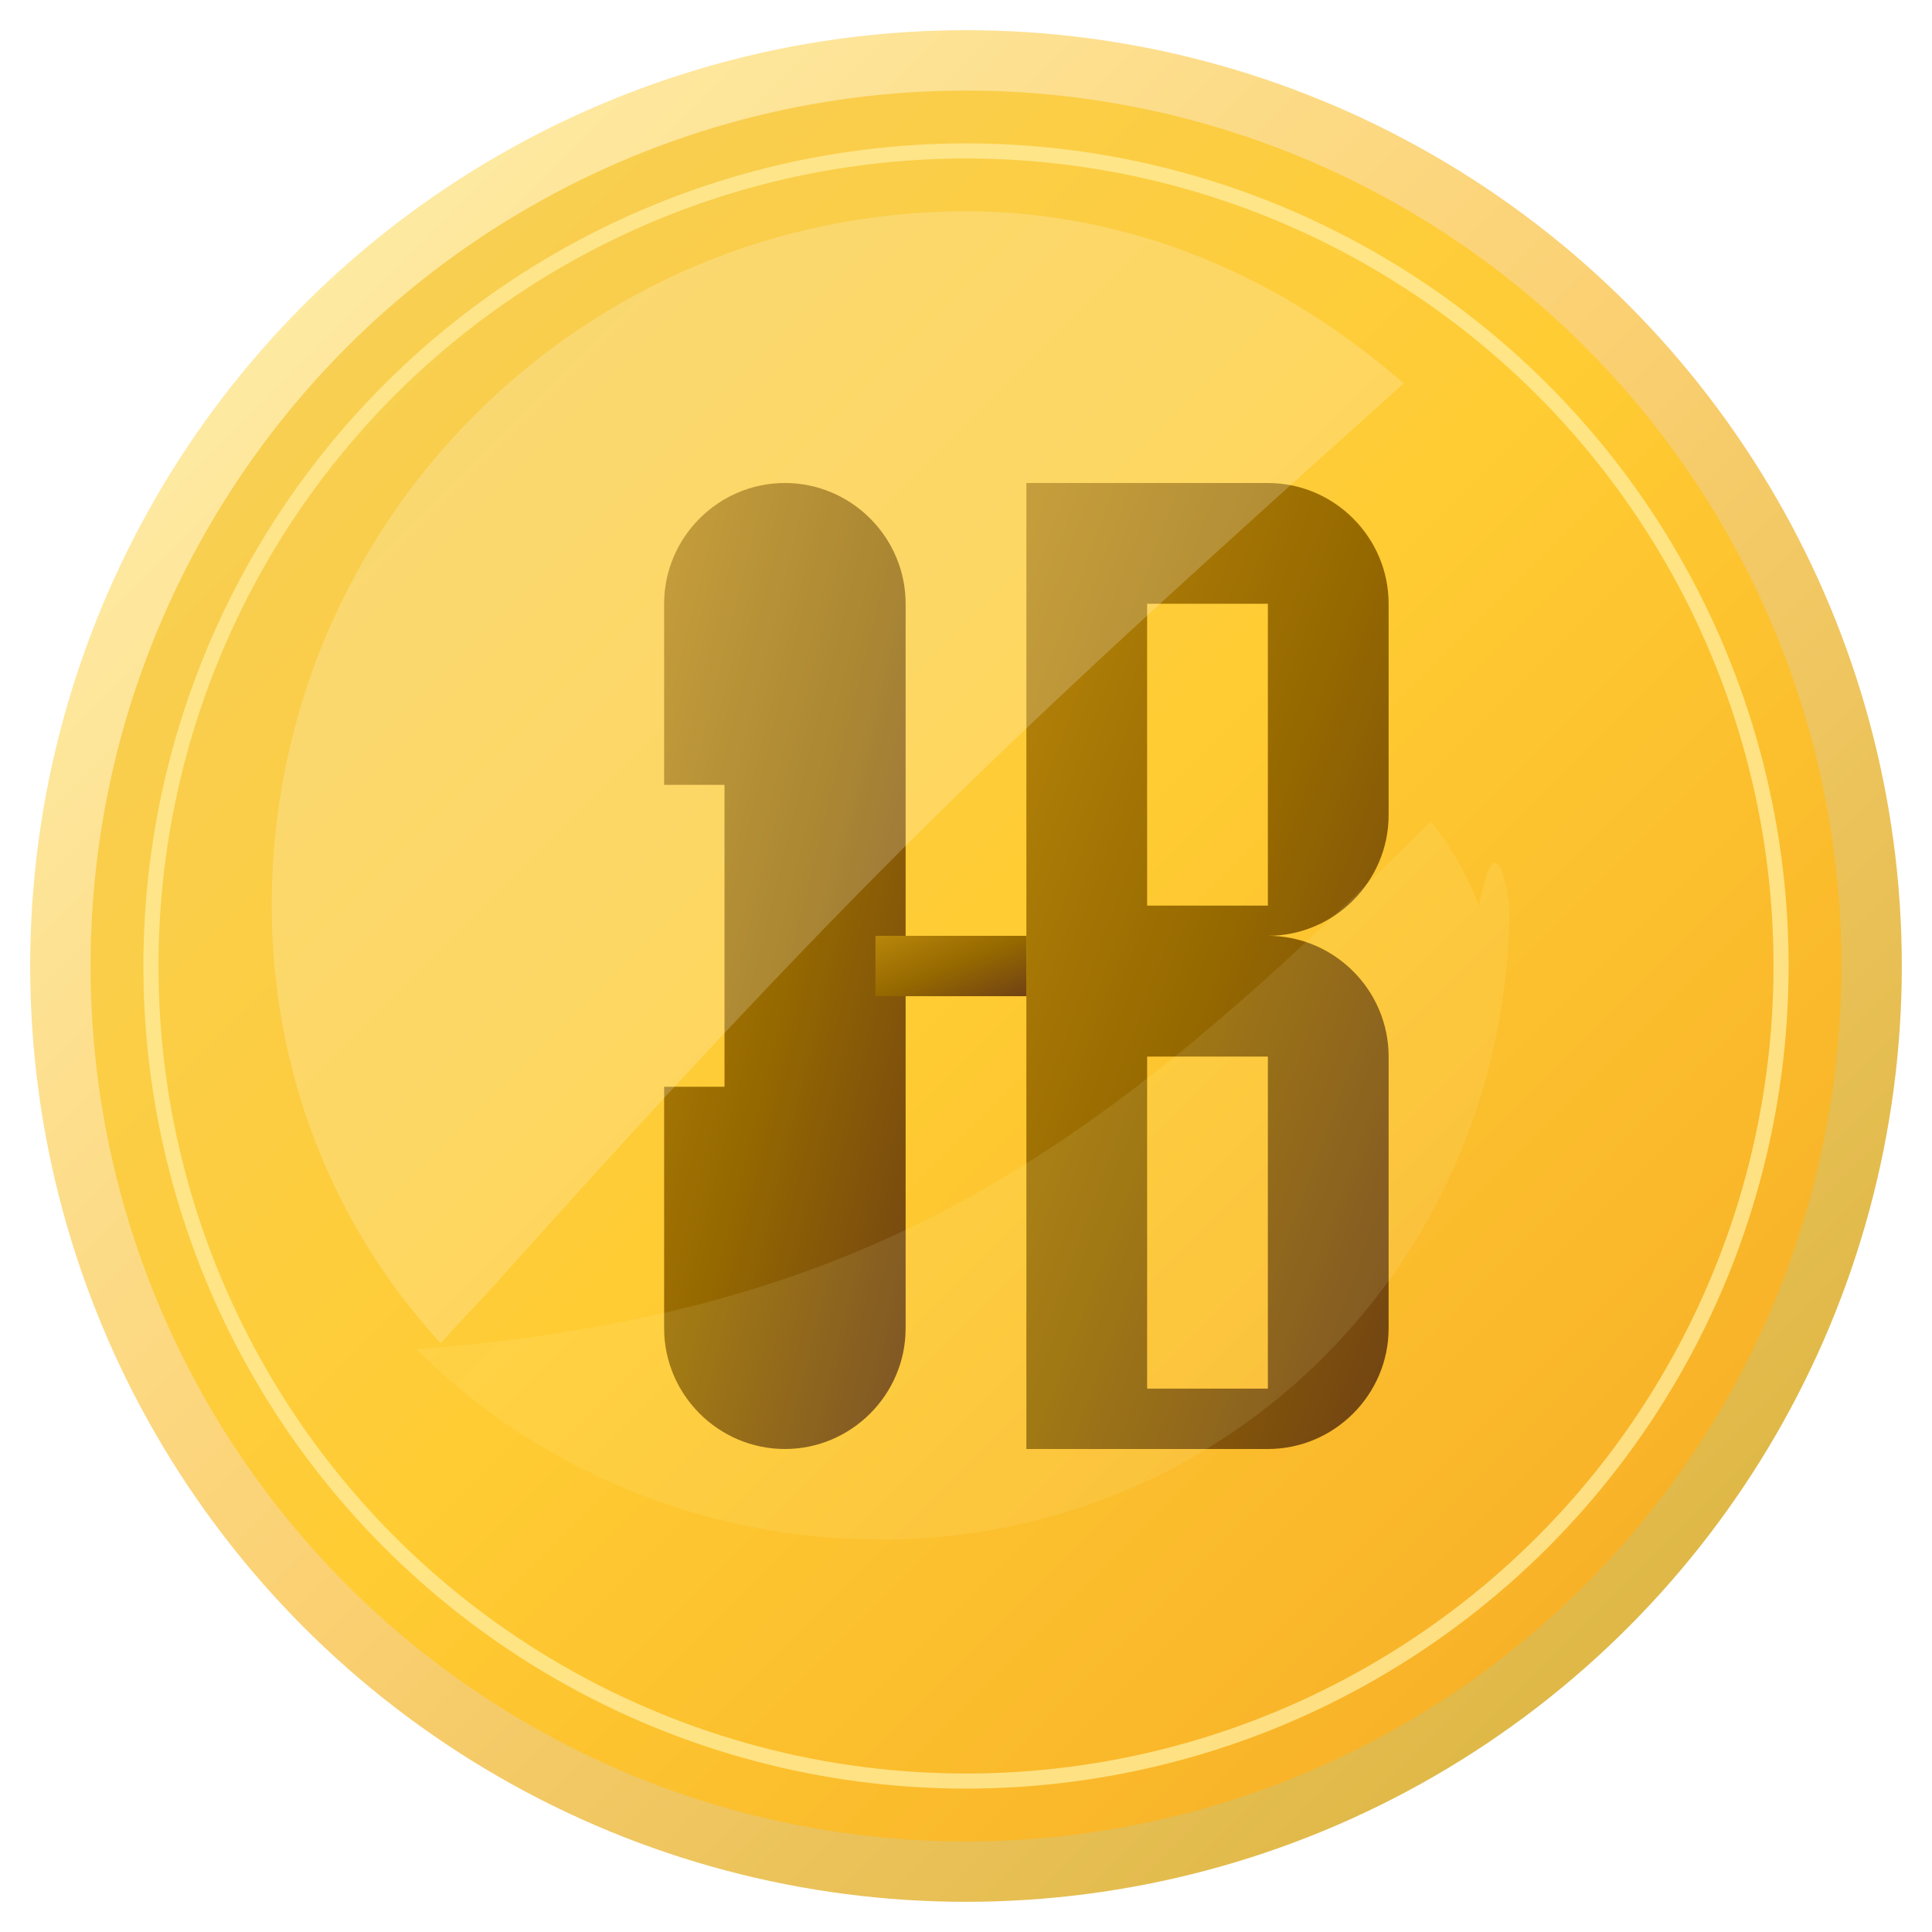 <svg xmlns="http://www.w3.org/2000/svg" viewBox="0 0 64 64" width="64" height="64">
  <!-- Lüks altın gradienti arka plan -->
  <defs>
    <linearGradient id="luxuryGoldBg" x1="0%" y1="0%" x2="100%" y2="100%">
      <stop offset="0%" stop-color="#F5D060" />
      <stop offset="50%" stop-color="#FFCC33" />
      <stop offset="100%" stop-color="#F5A623" />
    </linearGradient>
    
    <!-- 3D altın efekti için gradient -->
    <linearGradient id="goldEdge" x1="0%" y1="0%" x2="100%" y2="100%">
      <stop offset="0%" stop-color="#FFF3B3" />
      <stop offset="50%" stop-color="#FBD072" />
      <stop offset="100%" stop-color="#D4Af37" />
    </linearGradient>
    
    <!-- Yazı için koyu altın gradient -->
    <linearGradient id="darkGold" x1="0%" y1="0%" x2="100%" y2="100%">
      <stop offset="0%" stop-color="#B8860B" />
      <stop offset="50%" stop-color="#966900" />
      <stop offset="100%" stop-color="#704214" />
    </linearGradient>
    
    <!-- Parlama efekti -->
    <filter id="glow" height="150%" width="150%" x="-25%" y="-25%">
      <feGaussianBlur stdDeviation="2" result="blur" />
      <feFlood flood-color="#FFF6CC" flood-opacity="0.7" result="glowColor" />
      <feComposite in="glowColor" in2="blur" operator="in" result="softGlow" />
      <feMerge>
        <feMergeNode in="softGlow" />
        <feMergeNode in="SourceGraphic" />
      </feMerge>
    </filter>
  </defs>
  
  <!-- Lüks altın arka plan daire -->
  <circle cx="32" cy="32" r="30" fill="url(#luxuryGoldBg)" />
  
  <!-- Dış kenar çizgisi - 3D altın hissi veren -->
  <circle cx="32" cy="32" r="30" fill="none" stroke="url(#goldEdge)" stroke-width="2" />
  
  <!-- İç detay çizgisi - derinlik hissi için -->
  <circle cx="32" cy="32" r="27" fill="none" stroke="#FFEB99" stroke-width="0.5" opacity="0.8" />
  
  <!-- Cryptonbets CB Stylized Logo -->
  <g filter="url(#glow)">
    <!-- C Harfi - Koyu altın tonunda premium görünüm için -->
    <path d="M22 20C22 17.8 23.8 16 26 16C28.2 16 30 17.8 30 20V44C30 46.2 28.2 48 26 48C23.8 48 22 46.2 22 44V36H28V44C28 45.1 27.1 46 26 46C24.9 46 24 45.1 24 44V20C24 18.9 24.9 18 26 18C27.1 18 28 18.9 28 20V26H22V20Z" fill="url(#darkGold)" />
    
    <!-- B Harfi -->
    <path d="M34 16H42C44.2 16 46 17.8 46 20V27C46 29.2 44.2 31 42 31C44.2 31 46 32.8 46 35V44C46 46.2 44.2 48 42 48H34V16ZM38 30H42C42 30 42 30 42 30V20C42 20 42 20 42 20H38V30ZM38 46H42C42 46 42 46 42 46V35C42 35 42 35 42 35H38V46Z" fill="url(#darkGold)" />
    
    <!-- C ve B harfleri arasındaki bağlantı çizgisi -->
    <rect x="29" y="31" width="5" height="2" fill="url(#darkGold)" />
  </g>
  
  <!-- Üst kısım parlama efekti - lüks hissi için -->
  <path d="M32 7C19.3 7 9 17.3 9 30C9 35.6 11.1 40.7 14.6 44.5C15.3 43.7 16.1 42.9 16.8 42.1C28.9 28.6 33.8 24.1 46.5 12.7C42.5 9.2 37.5 7 32 7Z" fill="white" opacity="0.2" />
  
  <!-- Altın yansıma efekti -->
  <path d="M50 30C50 41.6 40.8 51 29.2 51C23.2 51 17.7 48.6 13.8 44.7C28.9 43.5 36.3 38.3 47.4 27.2C48.1 28.1 48.6 29 49 30C49.6 26.8 50 30 50 30Z" fill="#FFFFCC" opacity="0.1" />
</svg>